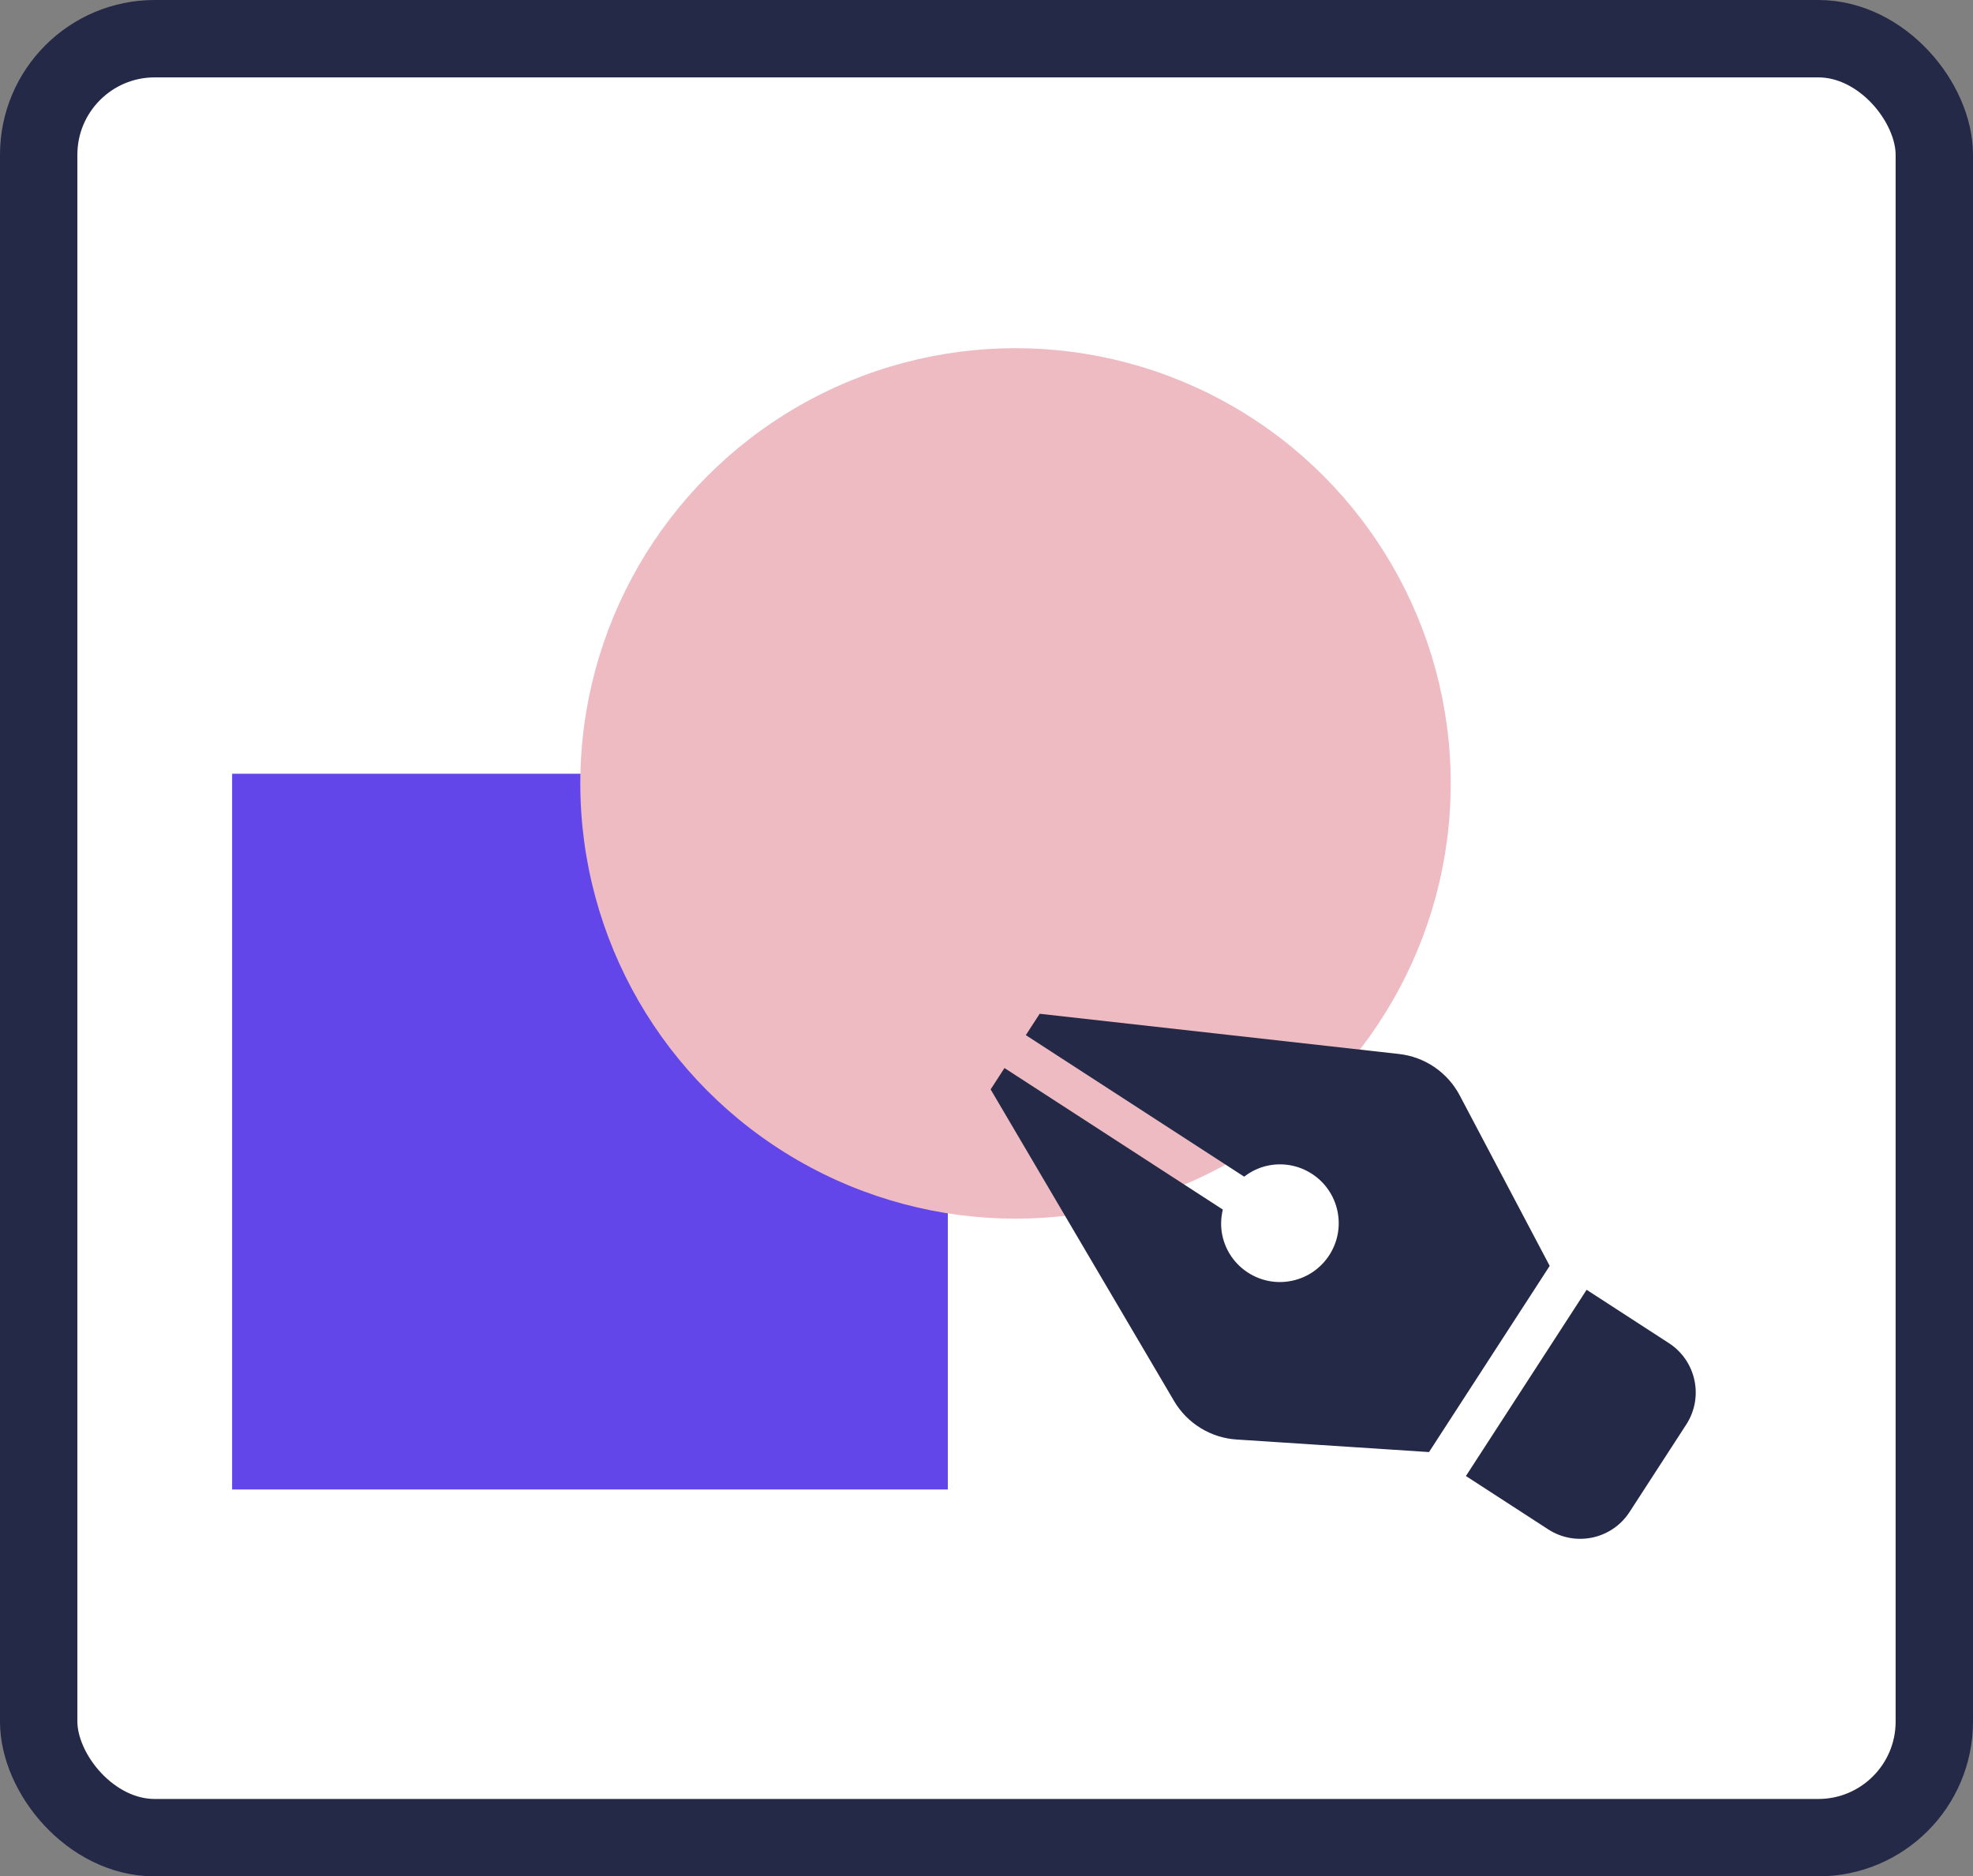 <svg width="102" height="97" viewBox="0 0 102 97" fill="none" xmlns="http://www.w3.org/2000/svg">
<rect x="0" y="0" width="102" height="97" fill="#808080" stroke="none"/>
<rect x="2" y="2" width="98" height="93" rx="6" fill="white" stroke="#232946" stroke-width="4"/>
<rect x="12" y="40" width="37" height="37" fill="#6246EA"/>
<circle cx="52.5" cy="40.5" r="22.5" fill="#EEBBC2"/>
<path d="M75.462 56.624C75.153 56.039 74.706 55.539 74.159 55.166C73.613 54.794 72.984 54.561 72.326 54.487L53.749 52.408L53.033 53.512L64.321 60.829C64.669 60.561 65.074 60.358 65.533 60.26C67.176 59.909 68.792 60.956 69.142 62.599C69.493 64.242 68.446 65.858 66.803 66.209C65.16 66.56 63.544 65.512 63.193 63.869C63.095 63.411 63.116 62.958 63.218 62.53L51.93 55.213L51.214 56.318L60.697 72.427C61.033 72.998 61.503 73.477 62.066 73.823C62.629 74.17 63.268 74.374 63.928 74.417L73.877 75.066L80.116 65.441L75.462 56.624ZM84.246 78.162L87.176 73.642C88.09 72.232 87.688 70.348 86.278 69.434L82.025 66.677L75.785 76.304L80.038 79.061C81.448 79.975 83.332 79.573 84.246 78.162Z" fill="#232946"/>
</svg>
